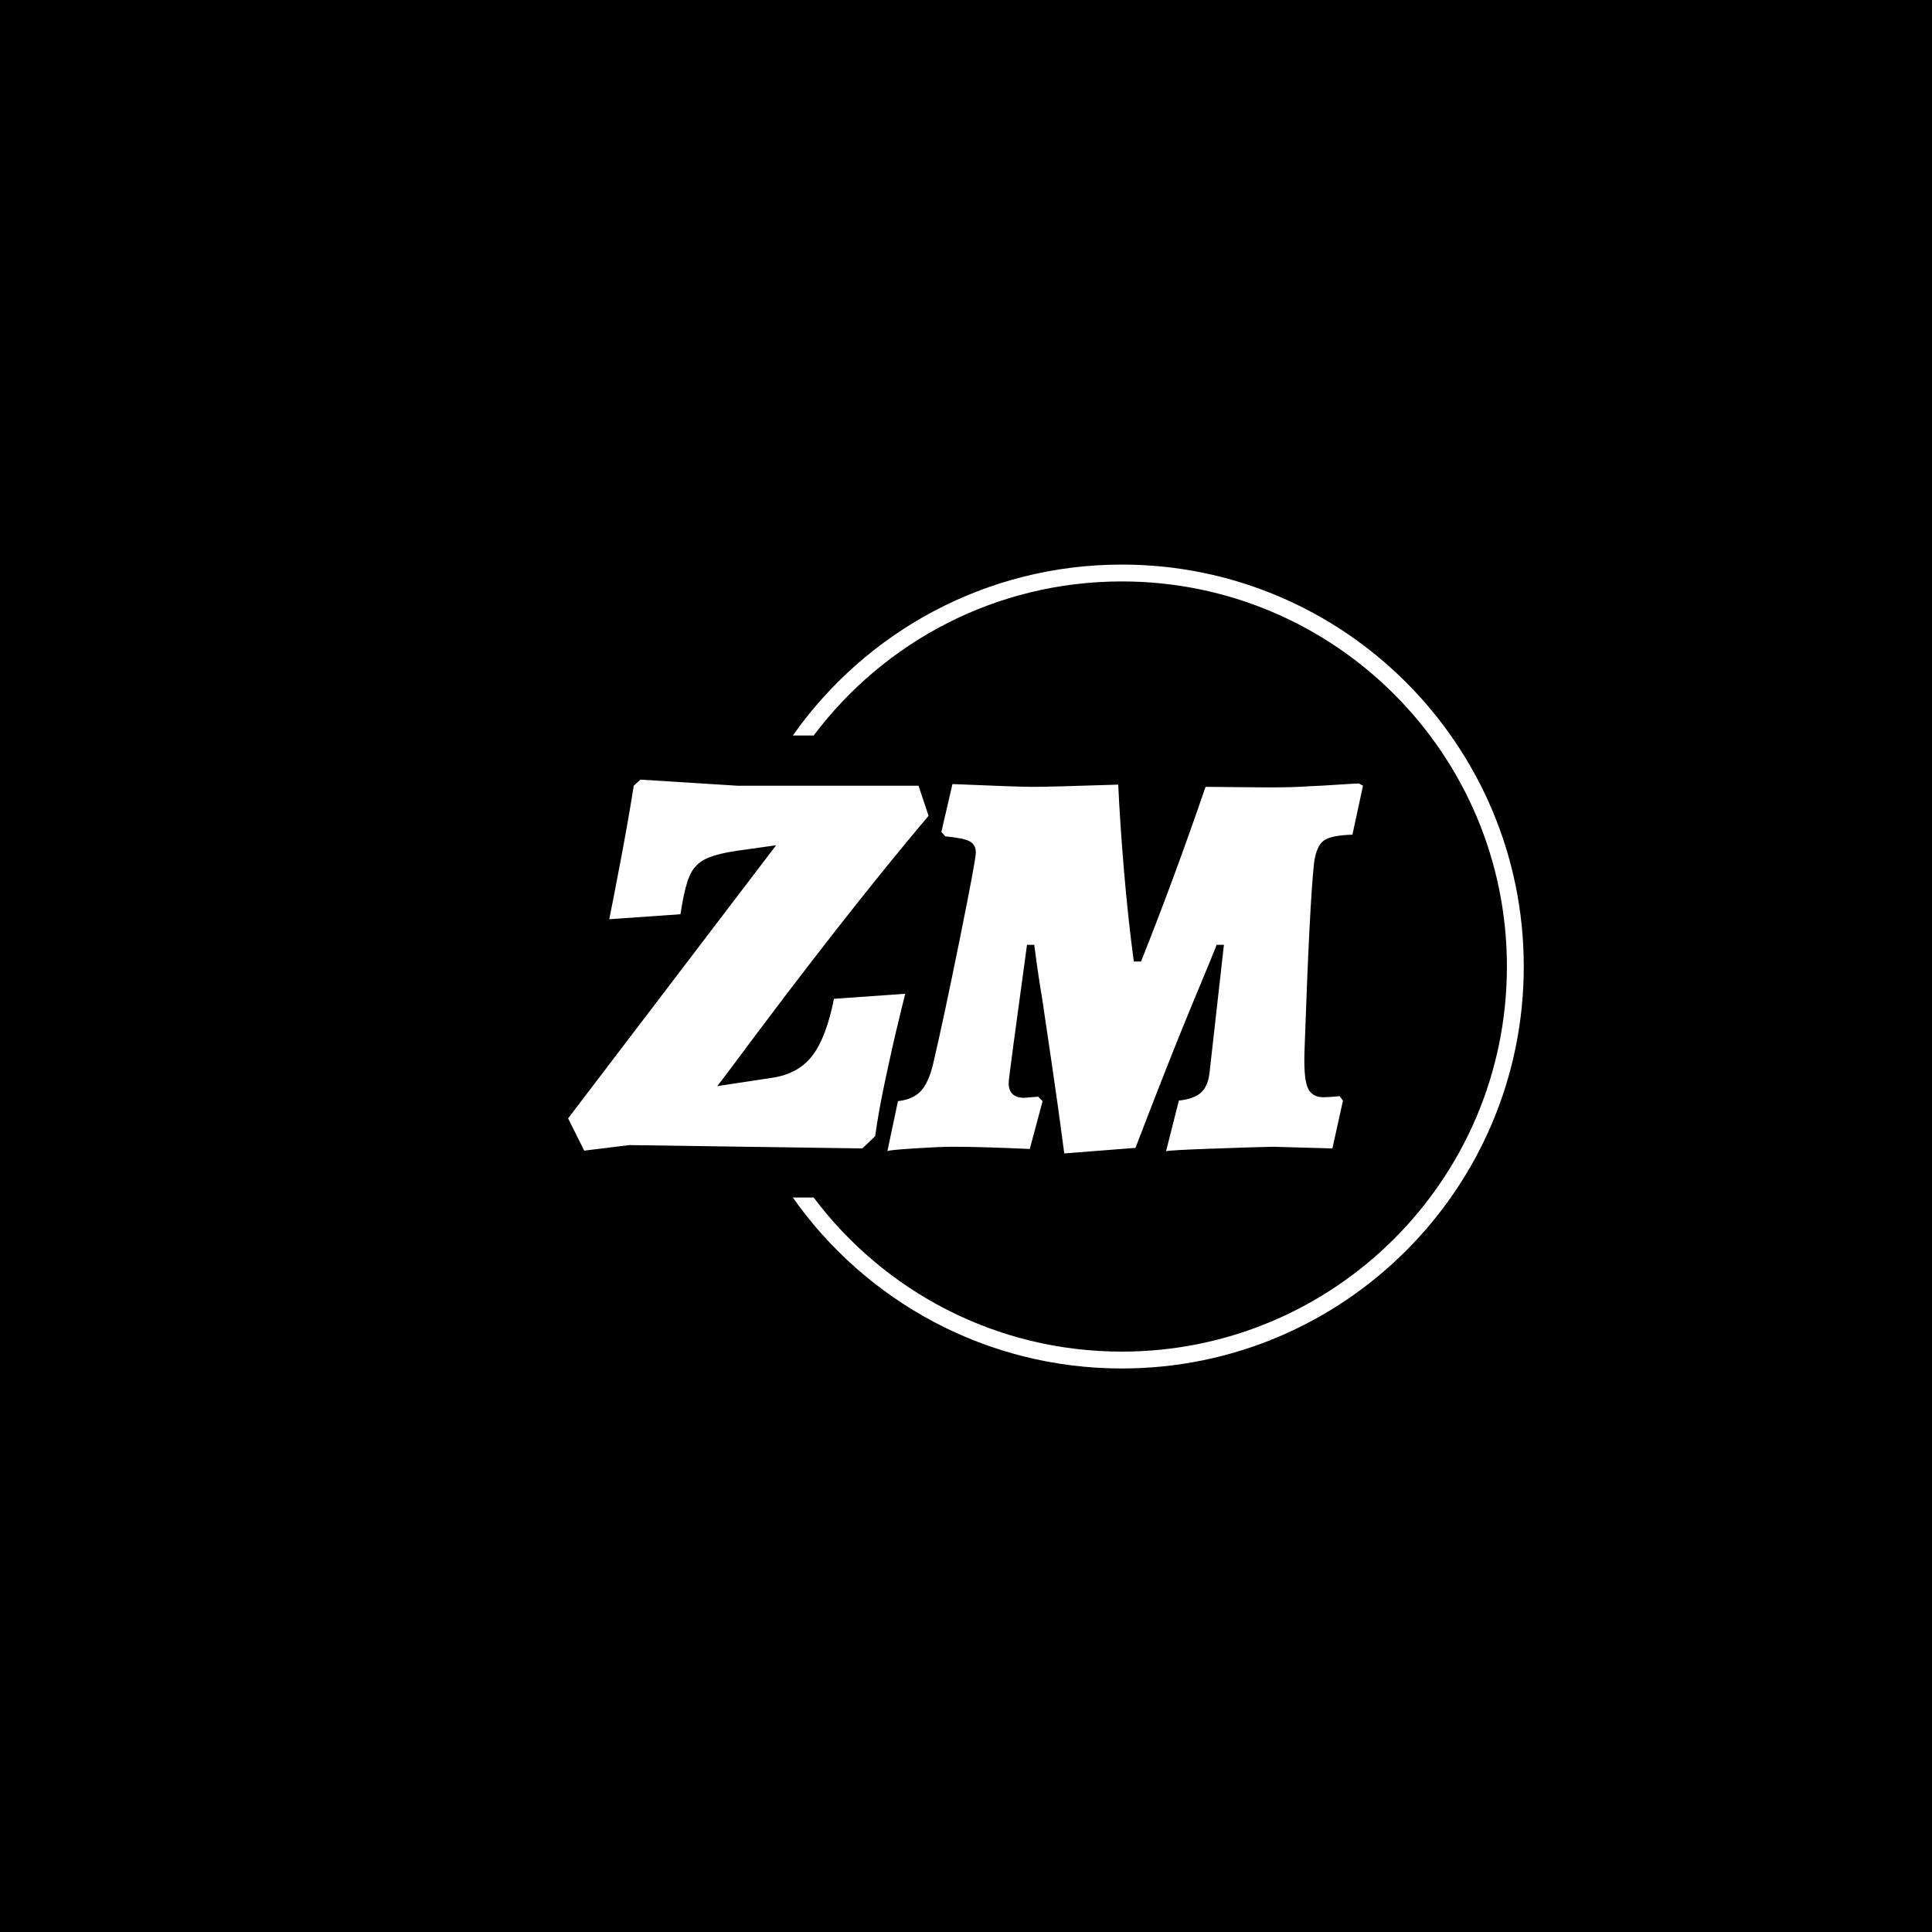 <svg xmlns="http://www.w3.org/2000/svg" version="1.1" xmlns:xlink="http://www.w3.org/1999/xlink" xmlns:svgjs="http://svgjs.dev/svgjs" width="1500" height="1500" viewBox="0 0 1500 1500"><rect width="1500" height="1500" fill="#000000"></rect><g transform="matrix(0.667,0,0,0.667,249.394,438.586)"><svg viewBox="0 0 396 247" data-background-color="#ffffff" preserveAspectRatio="xMidYMid meet" height="935" width="1500" xmlns="http://www.w3.org/2000/svg" xmlns:xlink="http://www.w3.org/1999/xlink"><g id="tight-bounds" transform="matrix(1,0,0,1,0.24,-0.1)"><svg viewBox="0 0 395.52 247.2" height="247.2" width="395.52"><g><svg></svg></g><g><svg viewBox="0 0 395.52 247.2" height="247.2" width="395.52"><g transform="matrix(1,0,0,1,75.544,66.127)"><svg viewBox="0 0 244.431 114.946" height="114.946" width="244.431"><g><svg viewBox="0 0 244.431 114.946" height="114.946" width="244.431"><g><svg viewBox="0 0 244.431 114.946" height="114.946" width="244.431"><g><svg viewBox="0 0 244.431 114.946" height="114.946" width="244.431"><g id="textblocktransform"><svg viewBox="0 0 244.431 114.946" height="114.946" width="244.431" id="textblock"><g><svg viewBox="0 0 244.431 114.946" height="114.946" width="244.431"><g transform="matrix(1,0,0,1,0,0)"><svg width="244.431" viewBox="-1.05 -33 71.45 33.6" height="114.946" data-palette-color="#ed1703"><path d="M25.4 0.15L4.45-0.15 0.4 0.35-1.05-2.55 17.65-27.1 14.1-26.6Q12.1-26.3 11.18-25.8 10.25-25.3 9.83-24.25 9.4-23.2 9.05-20.9L9.05-20.9 2.65-20.45Q2.9-21.65 3.65-25.6 4.4-29.55 4.85-32.45L4.85-32.45 5.45-33 14.2-32.45 30.45-32.45 31.35-29.75Q23.75-20.75 13.65-7.15L13.65-7.15Q12.45-5.55 12.35-5.45L12.35-5.45 17.3-6.2Q19.65-6.55 20.9-8.18 22.15-9.8 22.85-13.3L22.85-13.3 29.25-13.75Q29.1-13.15 28.63-11.2 28.15-9.25 27.5-6.2 26.85-3.15 26.55-0.95L26.55-0.95 25.4 0.15ZM66-25.5Q65.6-21.85 65.15-8.8L65.15-8.8Q65.05-6.3 65.4-5.38 65.75-4.45 66.85-4.45L66.85-4.45Q67.3-4.45 68.3-4.55L68.3-4.55 68.6-4.15 67.65 0.15 62.3 0Q60.05 0.05 56.6 0.18 53.15 0.3 52.7 0.4L52.7 0.4 53.85-4.15Q55.2-4.3 55.82-4.85 56.45-5.4 56.6-6.6L56.6-6.6 57.9-18.15 57.25-18.15Q57.15-17.85 55.1-12.93 53.05-8 49.95 0.1L49.95 0.1 43.55 0.6Q43-3.6 42.4-7.65 41.8-11.7 41.55-13.4L41.55-13.4Q41.25-15.1 40.85-18.15L40.85-18.15 40.2-18.15Q38.55-6.15 38.55-5.75L38.55-5.75Q38.55-4.4 39.95-4.4L39.95-4.4 41.2-4.5 41.6-4.1 40.45 0.2Q36.15 0 33.45 0L33.45 0Q32.4 0 30.05 0.15 27.7 0.3 27.65 0.4L27.65 0.4 28.6-4.1Q29.95-4.25 30.65-5 31.35-5.75 31.75-7.4L31.75-7.4Q32.7-11.45 34.15-18.63 35.6-25.8 35.6-26.45L35.6-26.45Q35.6-27.15 35.05-27.45 34.5-27.75 32.85-27.9L32.85-27.9 32.5-28.3 33.5-32.6Q39.4-32.35 40.7-32.35L40.7-32.35Q42.3-32.35 48.4-32.55L48.4-32.55Q48.55-29.2 48.92-24.78 49.3-20.35 49.8-16.65L49.8-16.65 50.45-16.65Q53.4-24.05 56.25-32.35L56.25-32.35 61.8-32.3Q64.25-32.3 65.5-32.4L65.5-32.4Q66.75-32.45 68.2-32.55 69.65-32.65 70.05-32.65L70.05-32.65 70.4-32.45 69.45-28.05Q67.5-28 66.85-27.5 66.2-27 66-25.5L66-25.5Z" opacity="1" transform="matrix(1,0,0,1,0,0)" fill="#ffffff" class="wordmark-text-0" data-fill-palette-color="primary" id="text-0"></path></svg></g></svg></g></svg></g></svg></g></svg></g></svg></g></svg></g><g><path d="M245.816 0c68.262 0 123.6 55.338 123.6 123.6 0 68.262-55.338 123.6-123.6 123.6-41.821 0-78.791-20.771-101.157-52.559l6.407 0c21.604 28.767 56.003 47.376 94.75 47.376 65.4 0 118.417-53.017 118.417-118.417 0-65.4-53.017-118.417-118.417-118.417-38.746 0-73.145 18.609-94.75 47.376l-6.407 0c22.366-31.788 59.336-52.559 101.157-52.559z" fill="#ffffff" stroke="transparent" data-fill-palette-color="tertiary"></path></g></svg></g><defs></defs></svg><rect width="395.52" height="247.2" fill="none" stroke="none" visibility="hidden"></rect></g></svg></g></svg>